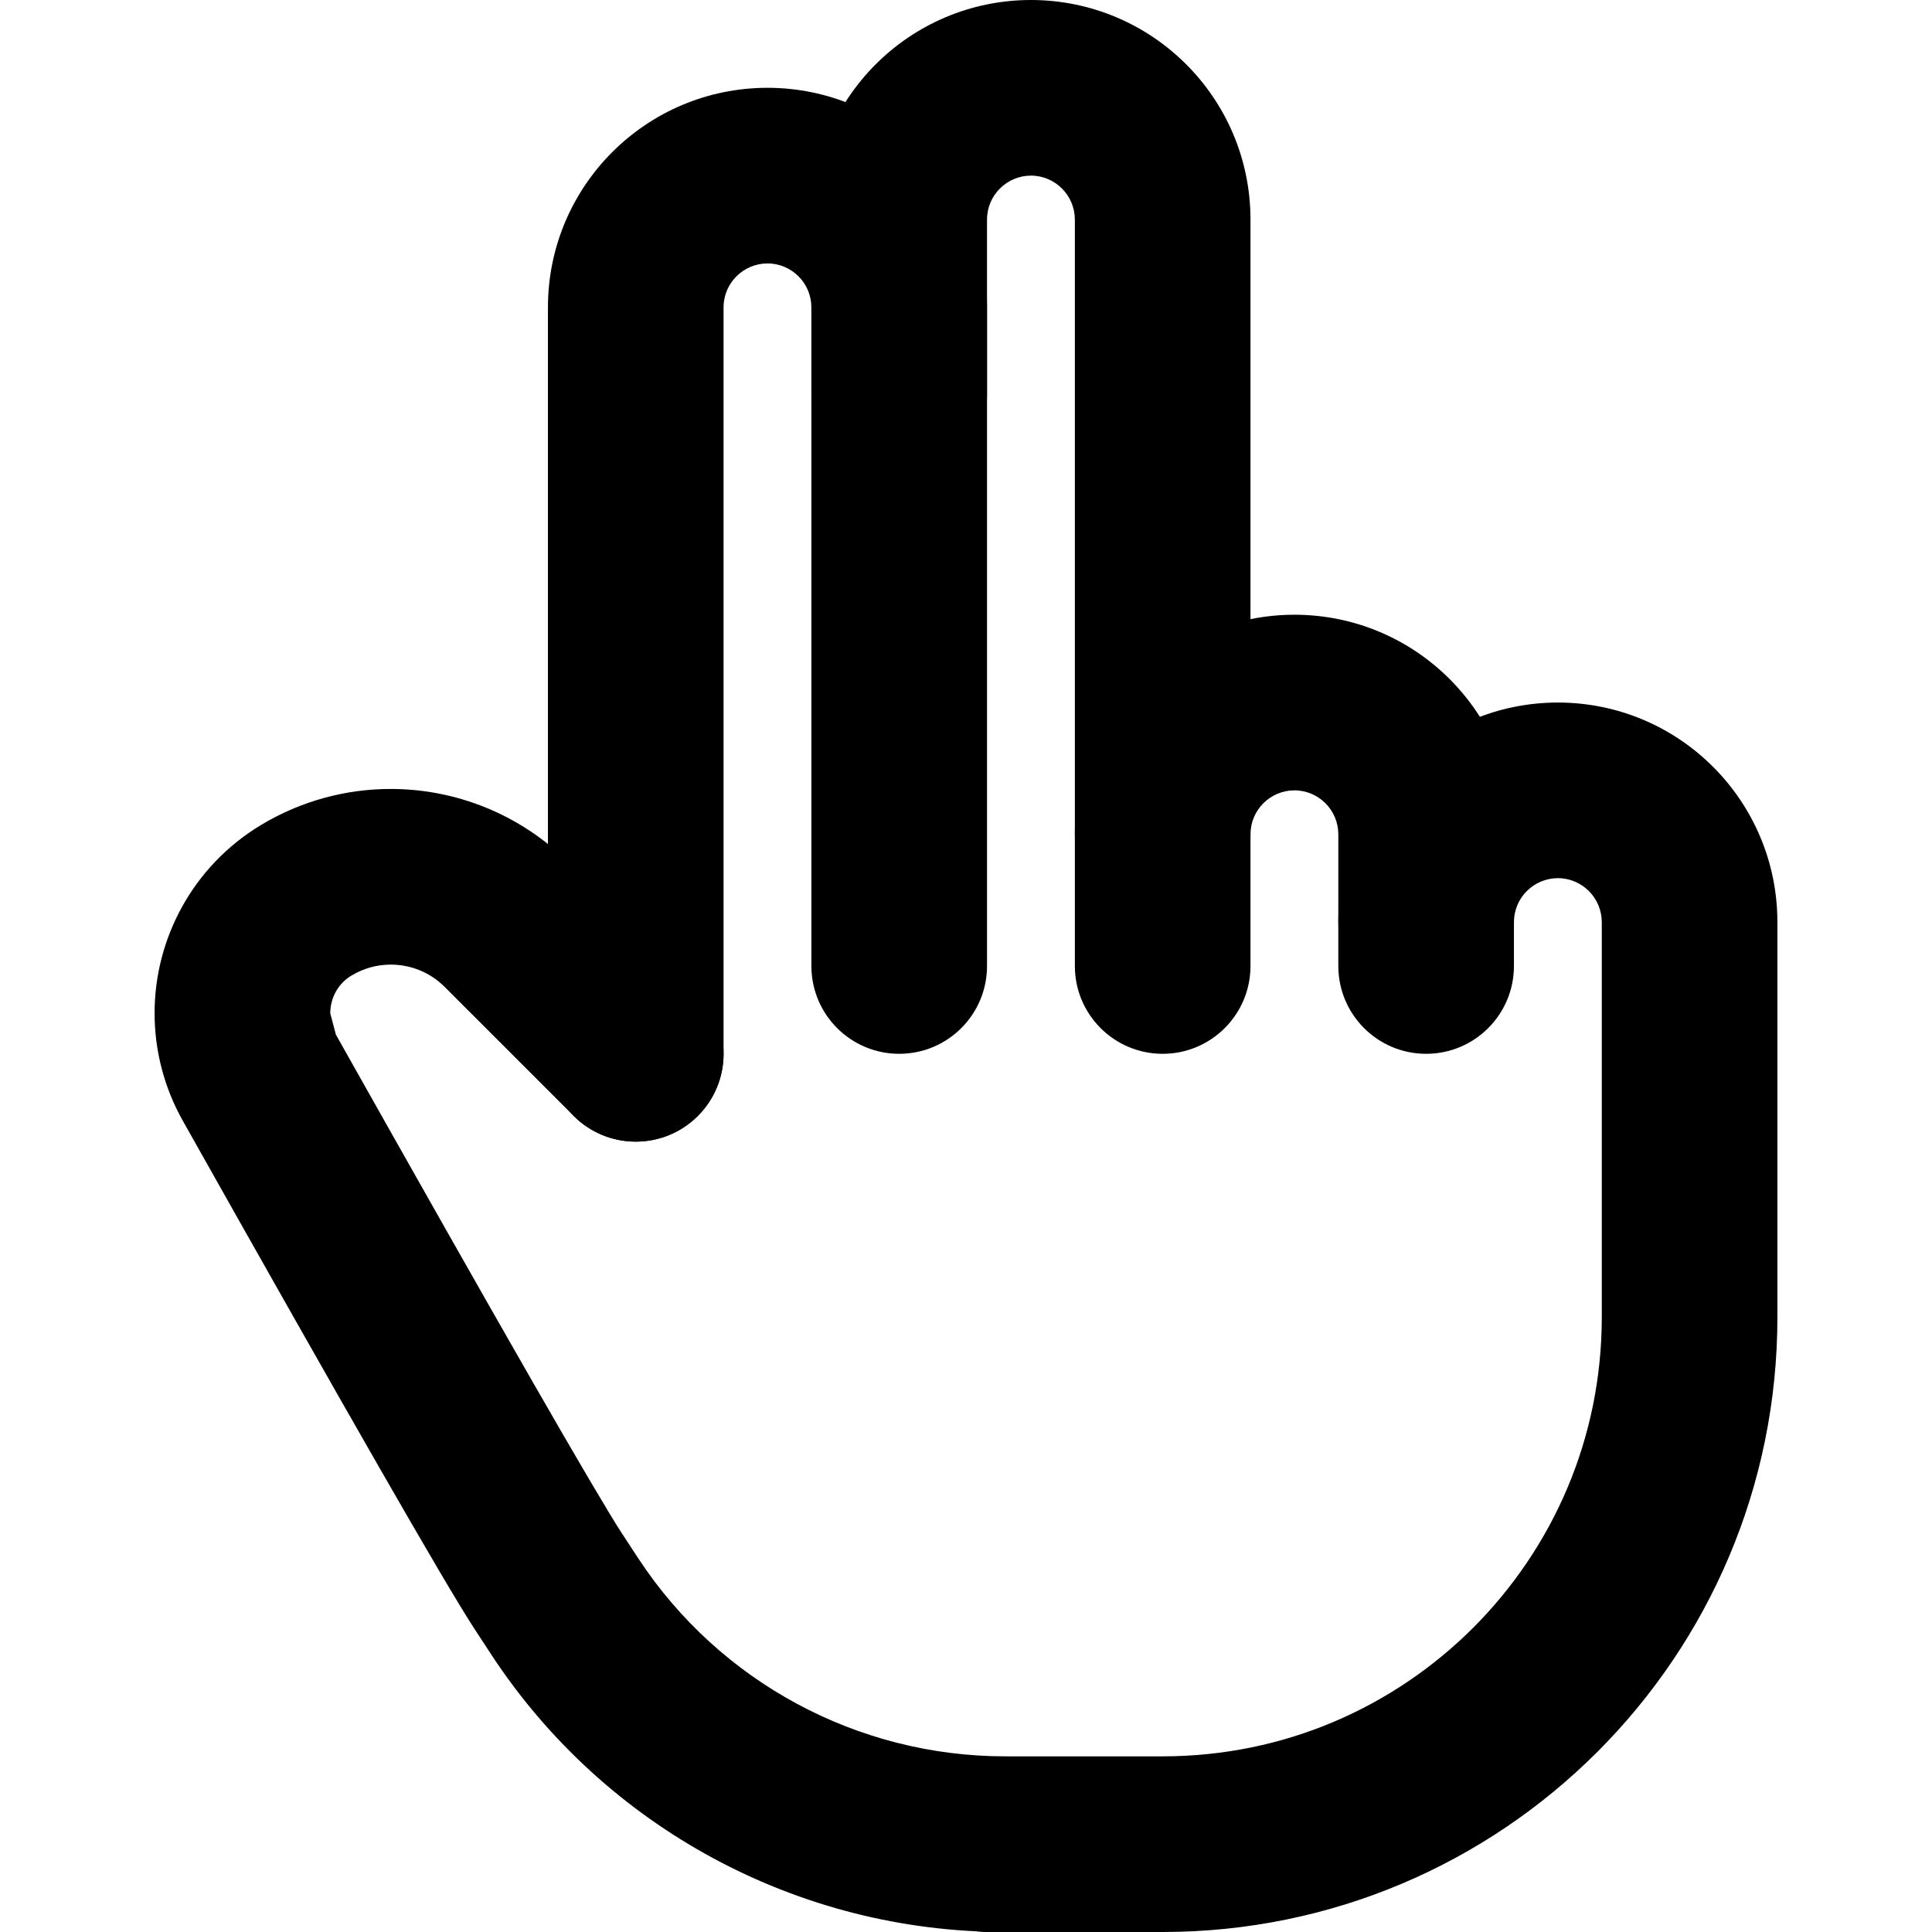 <?xml version="1.0" encoding="utf-8"?>
<!-- Generator: Adobe Illustrator 27.7.0, SVG Export Plug-In . SVG Version: 6.00 Build 0)  -->
<svg version="1.1" id="Layer_1" xmlns="http://www.w3.org/2000/svg" xmlns:xlink="http://www.w3.org/1999/xlink" x="0px" y="0px"
	 viewBox="0 0 512 512" style="enable-background:new 0 0 512 512;" xml:space="preserve">
<g>
	<path d="M191.75,279.27V81.45c0.01-6.42,5.22-11.62,11.64-11.64c6.42,0.01,11.62,5.22,11.64,11.64V256
		c0,12.85,10.42,23.27,23.27,23.27c12.85,0,23.27-10.42,23.27-23.27l0-174.55c-0.02-32.14-26.04-58.17-58.18-58.18
		c-32.14,0.02-58.17,26.04-58.18,58.18v197.82c0,12.85,10.42,23.27,23.27,23.27C181.34,302.55,191.75,292.13,191.75,279.27
		L191.75,279.27z"/>
	<path d="M401.21,244.36c0.01-6.42,5.22-11.62,11.64-11.64c6.42,0.01,11.62,5.22,11.64,11.64v104.73
		c-0.01,32.21-12.99,61.15-34.08,82.28c-21.13,21.09-50.07,34.07-82.28,34.08h-46.55c-6.13,0-12.12,2.48-16.46,6.82
		c-4.33,4.33-6.82,10.33-6.82,16.46s2.48,12.12,6.82,16.46c4.33,4.33,10.33,6.82,16.46,6.82h4.84c6.13,0,12.12-2.48,16.46-6.82
		c4.33-4.33,6.82-10.33,6.82-16.46s-2.48-12.12-6.82-16.46c-4.33-4.33-10.33-6.82-16.46-6.82l-0.02,0
		c-39.14,0-75.66-19.68-97.18-52.36l0.01,0.02c-1.5-2.29-3-4.58-4.5-6.88l-0.01-0.02c-2.92-4.45-11.26-18.55-23.88-40.56
		c-12.69-22.12-29.97-52.62-51.82-91.45l-1.5-5.68c0.03-4.02,2-7.82,5.66-10.01l0.01,0c3.25-1.95,6.79-2.87,10.37-2.88
		c5.25,0.01,10.37,2,14.27,5.9l-0.01-0.01l34.21,34.21c9.09,9.09,23.82,9.09,32.91,0c9.09-9.09,9.09-23.82,0-32.91l-34.21-34.21
		l-0.01-0.01c-12.84-12.83-29.96-19.53-47.17-19.52c-11.77-0.01-23.69,3.13-34.32,9.51l0.01,0c-18.13,10.88-28.3,30.19-28.27,49.93
		c-0.01,9.67,2.44,19.55,7.48,28.5l0,0c21.88,38.9,39.21,69.48,52.01,91.79c12.87,22.42,20.91,36.11,25.25,42.81l-0.01-0.02
		c1.54,2.36,3.08,4.72,4.63,7.08l0.01,0.02C160.47,484.45,211.6,512,266.39,512h0.02c6.13,0,12.12-2.48,16.46-6.82
		c4.33-4.33,6.82-10.33,6.82-16.46s-2.48-12.12-6.82-16.46c-4.33-4.33-10.33-6.82-16.46-6.82h-4.84c-6.13,0-12.12,2.48-16.46,6.82
		c-4.33,4.33-6.82,10.33-6.82,16.46s2.48,12.12,6.82,16.46c4.33,4.33,10.33,6.82,16.46,6.82h46.55
		c89.98-0.02,162.89-72.93,162.91-162.91V244.36c-0.02-32.14-26.04-58.17-58.18-58.18c-32.14,0.02-58.17,26.04-58.18,58.18
		c0,12.85,10.42,23.27,23.27,23.27C390.79,267.64,401.21,257.22,401.21,244.36L401.21,244.36z"/>
	<path d="M331.39,221.09c0.01-6.42,5.22-11.62,11.64-11.64c6.42,0.01,11.62,5.22,11.64,11.64V256c0,12.85,10.42,23.27,23.27,23.27
		c12.85,0,23.27-10.42,23.27-23.27l0-34.91c-0.02-32.14-26.04-58.17-58.18-58.18c-32.14,0.02-58.17,26.04-58.18,58.18
		c0,12.85,10.42,23.27,23.27,23.27C320.97,244.36,331.39,233.94,331.39,221.09L331.39,221.09z"/>
	<path d="M261.57,104.73V58.18c0.01-6.42,5.22-11.62,11.64-11.64c6.42,0.01,11.62,5.22,11.64,11.64V256
		c0,12.85,10.42,23.27,23.27,23.27c12.85,0,23.27-10.42,23.27-23.27l0-197.82C331.38,26.04,305.35,0.02,273.21,0
		c-32.14,0.02-58.17,26.04-58.18,58.18v46.55c0,12.85,10.42,23.27,23.27,23.27C251.15,128,261.57,117.58,261.57,104.73z"/>
</g>
</svg>
